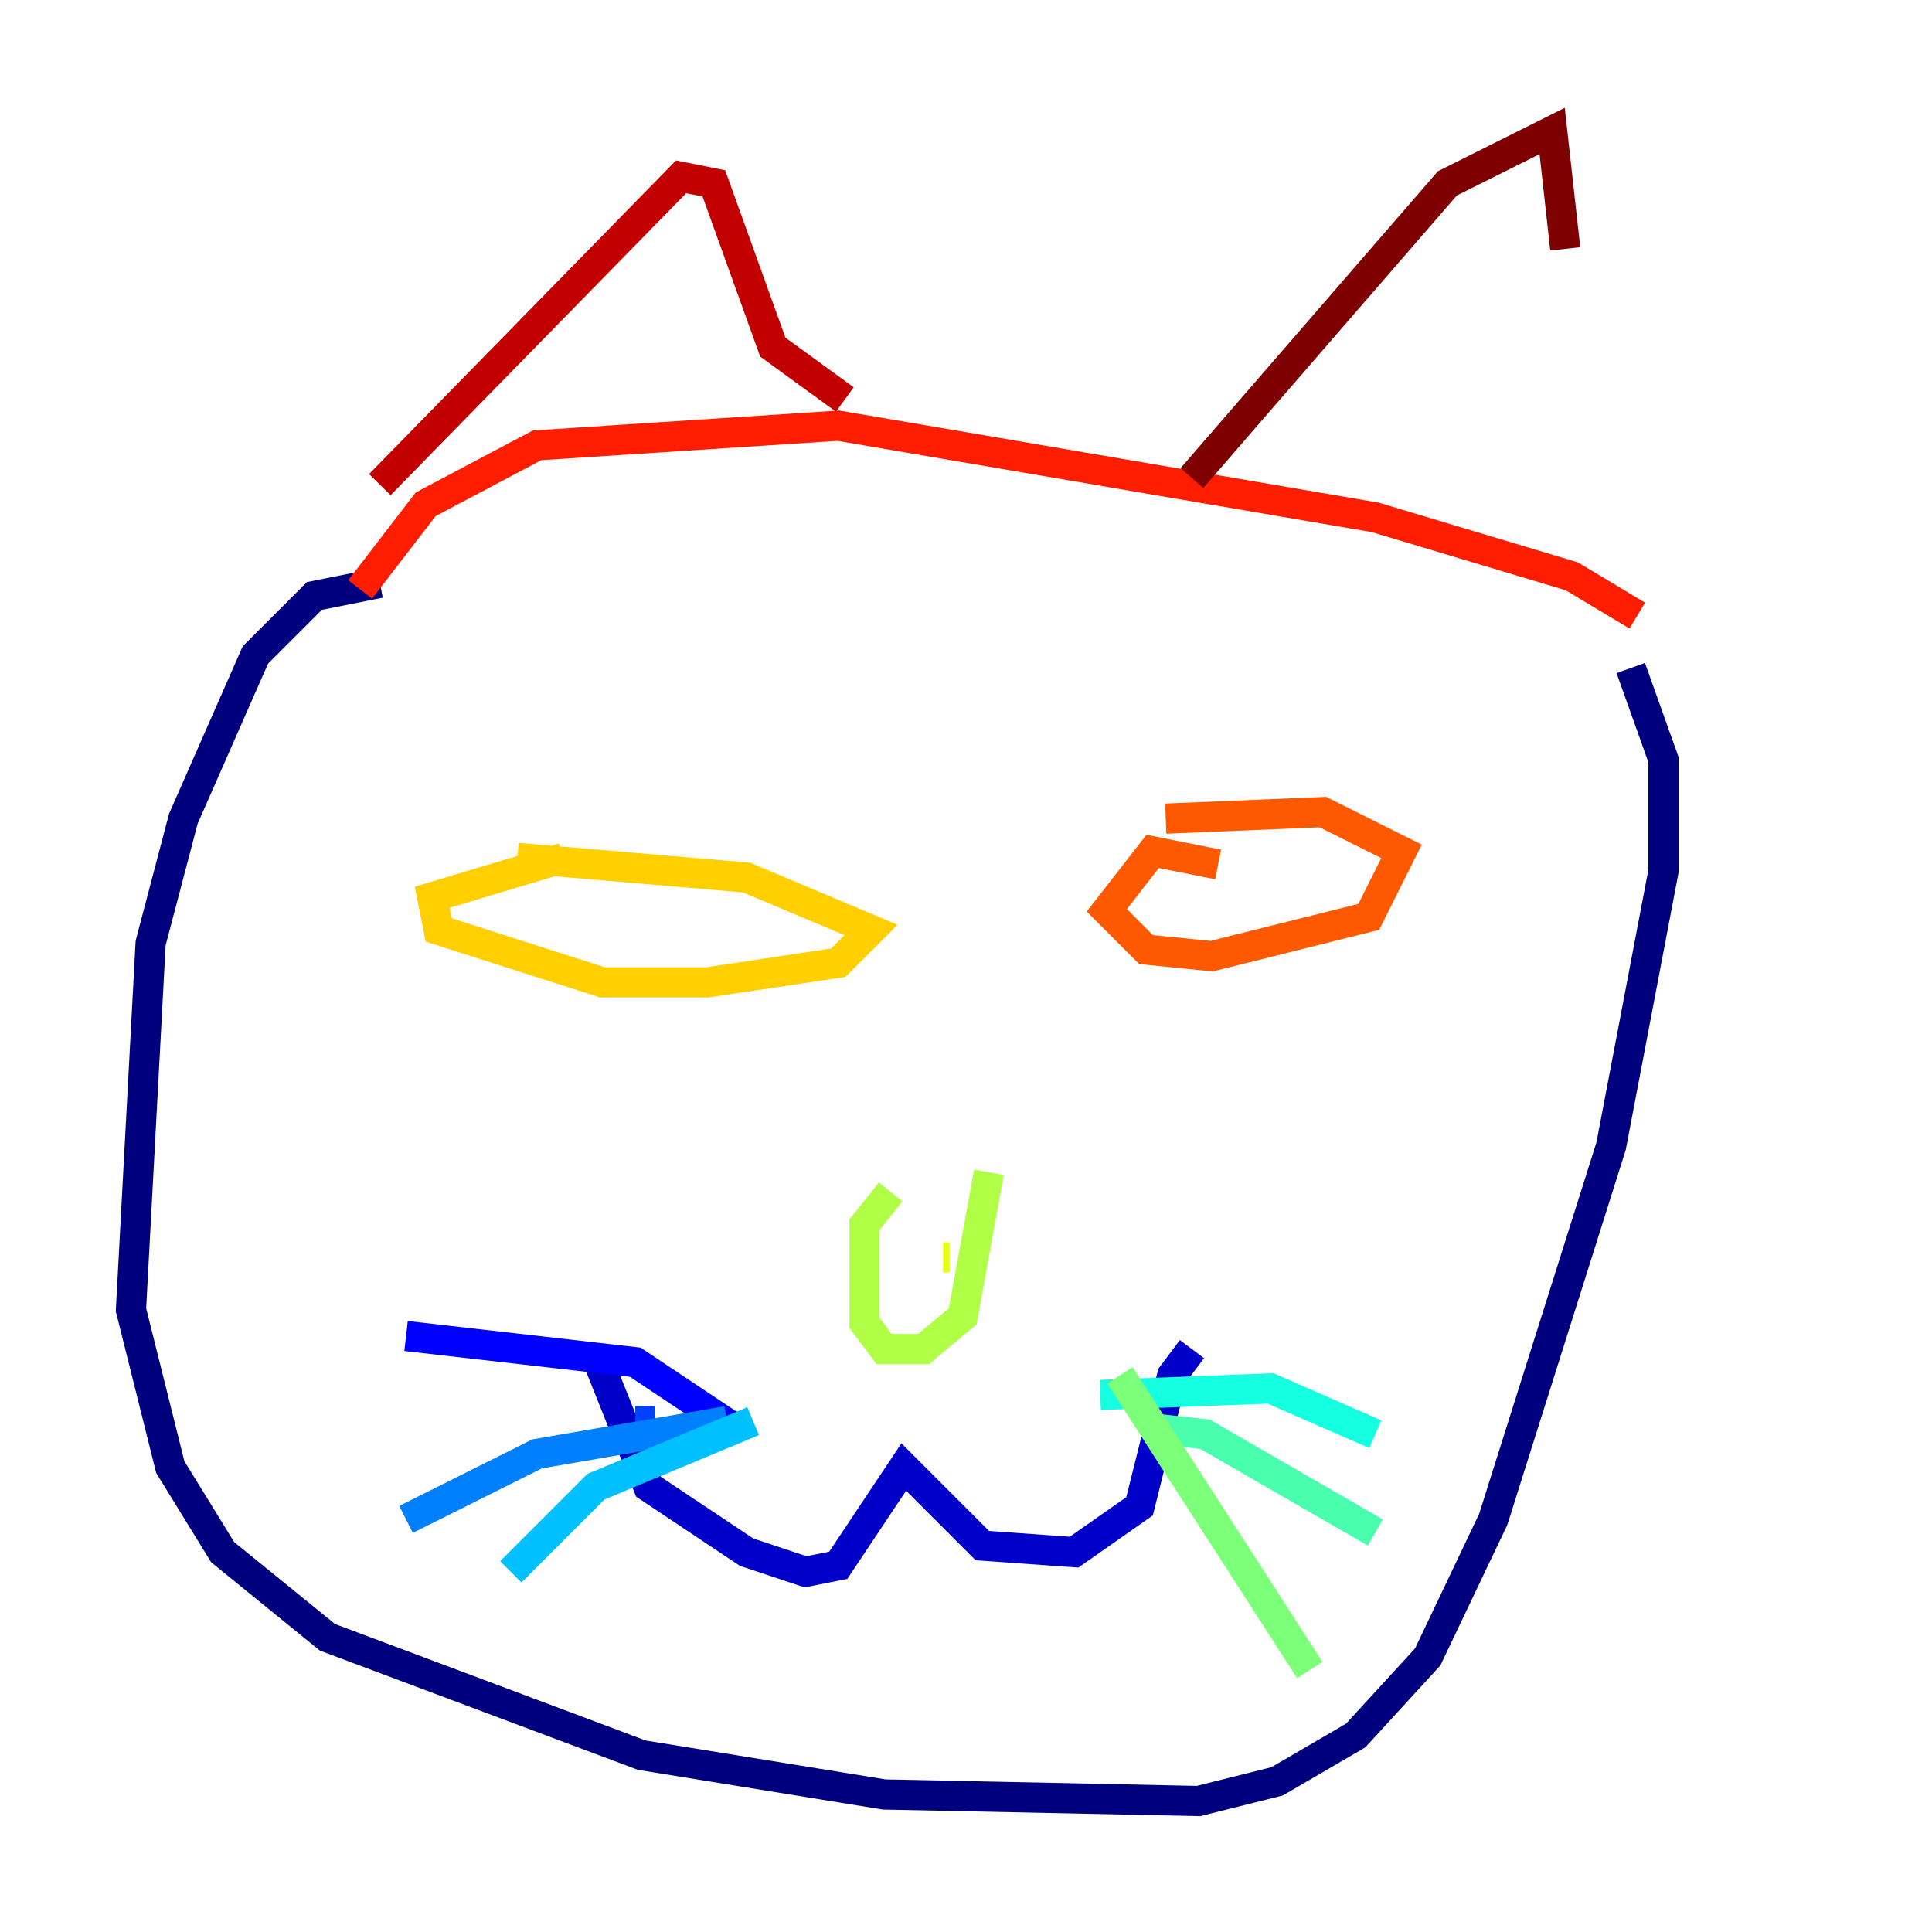 <?xml version="1.0" encoding="utf-8" ?>
<svg baseProfile="tiny" height="128" version="1.2" viewBox="0,0,128,128" width="128" xmlns="http://www.w3.org/2000/svg" xmlns:ev="http://www.w3.org/2001/xml-events" xmlns:xlink="http://www.w3.org/1999/xlink"><defs /><polyline fill="none" points="25.166,38.617 20.827,39.485 16.922,43.39 12.149,54.237 9.98,62.481 8.678,86.78 11.281,97.193 14.752,102.834 21.695,108.475 42.522,116.285 58.576,118.888 79.403,119.322 84.61,118.02 89.817,114.983 94.59,109.776 98.929,100.664 106.739,75.932 110.21,57.709 110.21,50.332 108.041,44.258" stroke="#00007f" stroke-width="2" /><polyline fill="none" points="39.485,89.817 42.956,98.495 49.464,102.834 53.37,104.136 55.539,103.702 59.878,97.193 65.085,102.4 71.159,102.834 75.498,99.797 77.668,91.119 78.969,89.383" stroke="#0000c8" stroke-width="2" /><polyline fill="none" points="48.597,94.59 42.088,90.251 26.902,88.515" stroke="#0000ff" stroke-width="2" /><polyline fill="none" points="42.088,94.156 43.39,94.156" stroke="#0040ff" stroke-width="2" /><polyline fill="none" points="48.163,94.156 35.58,96.325 26.902,100.664" stroke="#0080ff" stroke-width="2" /><polyline fill="none" points="49.898,94.156 39.485,98.495 33.844,104.136" stroke="#00c0ff" stroke-width="2" /><polyline fill="none" points="72.895,92.42 84.176,91.986 91.119,95.024" stroke="#15ffe1" stroke-width="2" /><polyline fill="none" points="75.932,94.59 79.837,95.024 91.119,101.532" stroke="#49ffad" stroke-width="2" /><polyline fill="none" points="74.197,91.119 86.78,110.644" stroke="#7cff79" stroke-width="2" /><polyline fill="none" points="59.01,78.969 57.275,81.139 57.275,87.647 58.576,89.383 61.18,89.383 63.783,87.214 65.519,77.668" stroke="#b0ff46" stroke-width="2" /><polyline fill="none" points="62.915,83.308 62.481,83.308" stroke="#e4ff12" stroke-width="2" /><polyline fill="none" points="34.278,56.841 49.464,58.142 57.709,61.614 55.539,63.783 46.861,65.085 39.919,65.085 29.071,61.614 28.637,59.444 37.315,56.841" stroke="#ffcf00" stroke-width="2" /><polyline fill="none" points="40.786,59.878 40.786,59.878" stroke="#ff9400" stroke-width="2" /><polyline fill="none" points="80.705,57.275 76.366,56.407 73.329,60.312 75.932,62.915 80.271,63.349 90.685,60.746 92.854,56.407 87.647,53.803 77.234,54.237" stroke="#ff5900" stroke-width="2" /><polyline fill="none" points="108.475,40.786 104.136,38.183 91.119,34.278 55.539,28.203 35.58,29.505 28.203,33.41 23.864,39.051" stroke="#ff1d00" stroke-width="2" /><polyline fill="none" points="25.166,32.108 45.125,11.715 47.295,12.149 51.2,22.997 55.973,26.468" stroke="#c30000" stroke-width="2" /><polyline fill="none" points="78.969,31.675 95.891,12.149 102.834,8.678 103.702,16.488" stroke="#7f0000" stroke-width="2" /></svg>